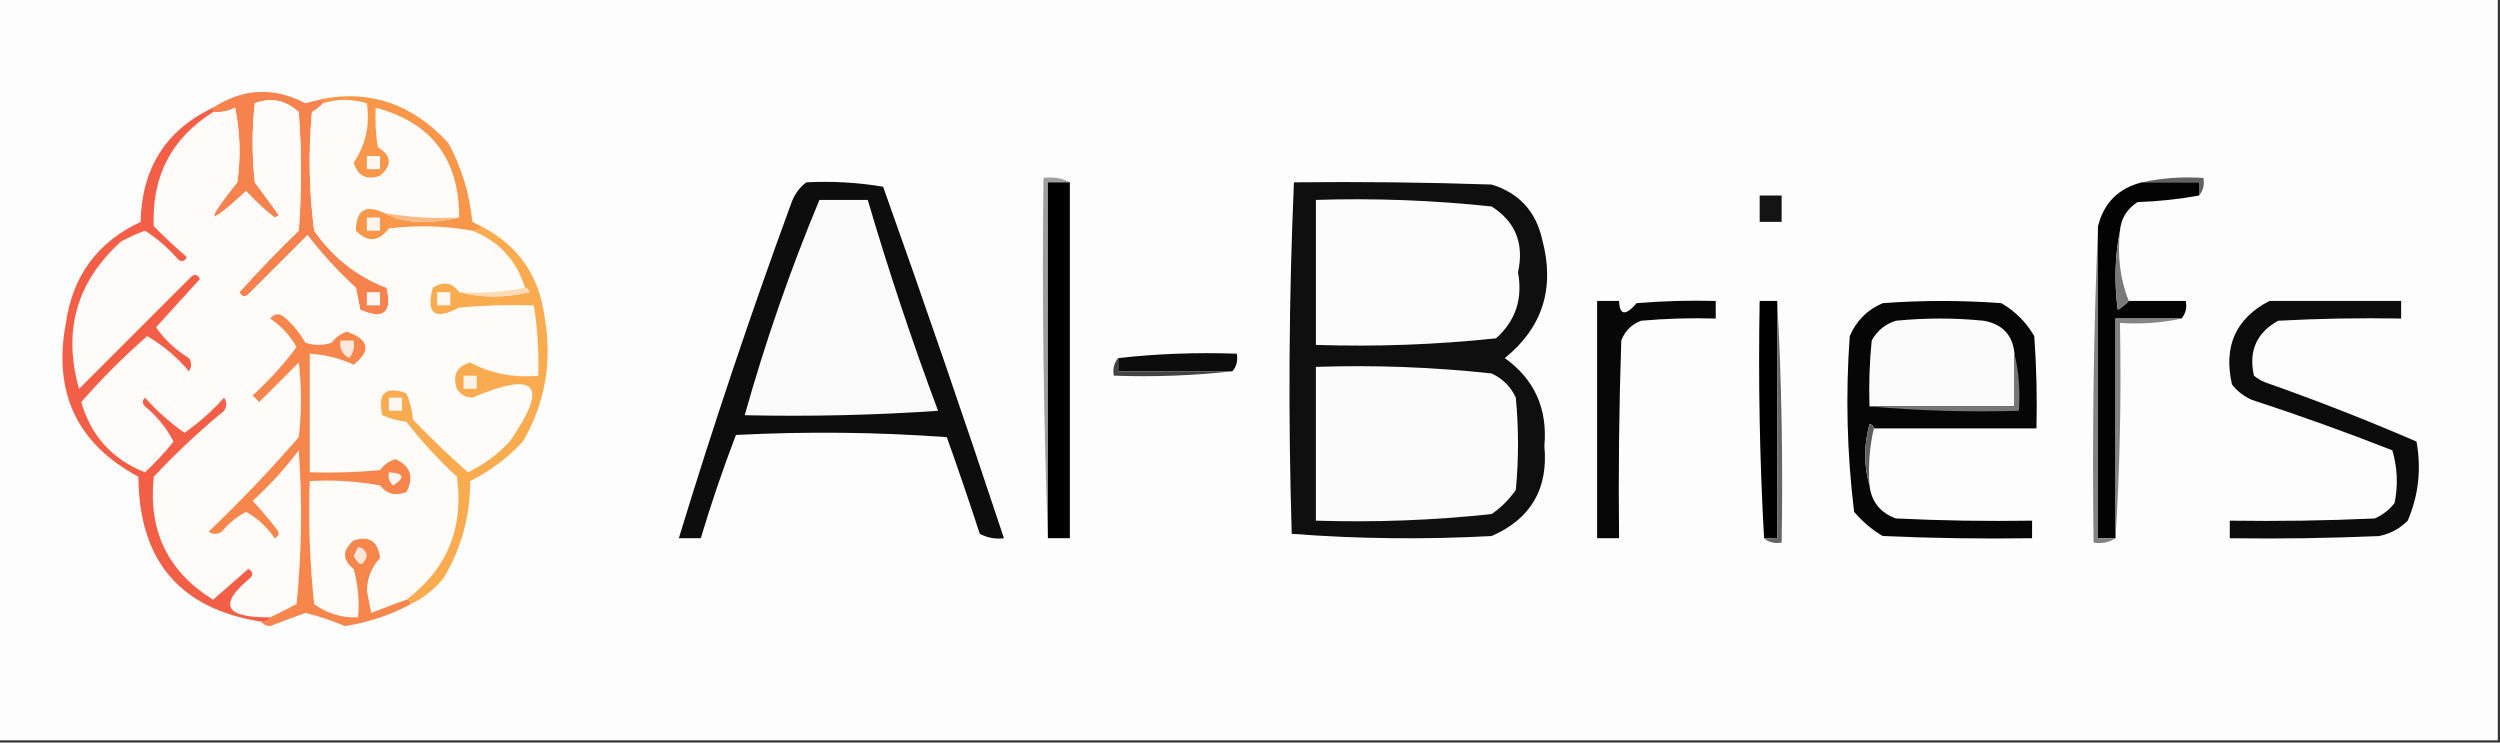 <?xml version="1.0" encoding="UTF-8"?>
<!DOCTYPE svg PUBLIC "-//W3C//DTD SVG 1.1//EN" "http://www.w3.org/Graphics/SVG/1.1/DTD/svg11.dtd">
<svg xmlns="http://www.w3.org/2000/svg" version="1.1" width="569px" height="169px" style="shape-rendering:geometricPrecision; text-rendering:geometricPrecision; image-rendering:optimizeQuality; fill-rule:evenodd; clip-rule:evenodd" xmlns:xlink="http://www.w3.org/1999/xlink">
<rect width="100%" height="100%" fill="#333333" stroke="none"/>
<g><path style="opacity:1" fill="#fefdfd" d="M -0.5,-0.5 C 189.167,-0.5 378.833,-0.5 568.5,-0.5C 568.5,55.833 568.5,112.167 568.5,168.5C 378.833,168.5 189.167,168.5 -0.5,168.5C -0.5,112.167 -0.5,55.833 -0.5,-0.5 Z"/></g>
<g><path style="opacity:1" fill="#f6834e" d="M 73.5,22.5 C 73.5,22.833 73.5,23.167 73.5,23.5C 72.828,24.267 71.995,24.934 71,25.5C 70.168,34.519 70.335,43.519 71.5,52.5C 75.769,58.626 81.269,62.959 88,65.5C 89.333,71.167 87.333,72.833 82,70.5C 81.667,68.833 81.333,67.167 81,65.5C 76.965,61.8 73.298,57.8 70,53.5C 65.5,58 61,62.5 56.5,67C 55.668,67.688 55.002,67.521 54.5,66.5C 58.818,61.681 63.318,57.015 68,52.5C 68.667,43.5 68.667,34.5 68,25.5C 64.994,22.765 61.66,22.099 58,23.5C 57.333,29.5 57.333,35.5 58,41.5C 59.833,44 61.667,46.5 63.5,49C 63.167,49.167 62.833,49.333 62.5,49.5C 60.162,47.661 57.995,45.661 56,43.5C 47.071,51.701 46.405,51.034 54,41.5C 54.83,35.804 54.663,30.137 53.5,24.5C 51.929,25.309 50.262,25.643 48.5,25.5C 48.5,25.167 48.5,24.833 48.5,24.5C 55.334,20.08 62.334,19.747 69.5,23.5C 70.849,23.154 72.183,22.821 73.5,22.5 Z"/></g>
<g><path style="opacity:1" fill="#fffbf9" d="M 73.5,23.5 C 76.794,22.481 80.128,22.481 83.5,23.5C 84.23,28.503 83.23,33.003 80.5,37C 81.447,40.072 83.447,41.072 86.5,40C 89.314,37.587 89.148,35.421 86,33.5C 85.502,30.518 85.335,27.518 85.5,24.5C 98.188,27.87 104.522,36.204 104.5,49.5C 98.741,49.786 93.075,49.452 87.5,48.5C 83.218,46.452 81.051,47.785 81,52.5C 83.65,55.217 86.15,55.051 88.5,52C 94.915,51.21 101.248,51.377 107.5,52.5C 113.559,54.894 117.559,59.227 119.5,65.5C 114.695,66.487 109.695,66.82 104.5,66.5C 102.935,64.281 100.935,63.948 98.5,65.5C 96.914,71.442 98.914,72.942 104.5,70C 110.157,69.501 115.824,69.334 121.5,69.5C 122.342,74.787 122.676,80.12 122.5,85.5C 116.968,86.052 111.801,85.052 107,82.5C 103.928,83.447 102.928,85.447 104,88.5C 104.804,89.805 105.971,90.471 107.5,90.5C 122.182,84.256 125.015,87.589 116,100.5C 113.278,103.444 110.111,105.777 106.5,107.5C 102.129,103.627 97.962,99.627 94,95.5C 93.808,93.423 93.308,91.423 92.5,89.5C 87.735,87.809 85.901,89.476 87,94.5C 88.734,95.249 90.567,95.749 92.5,96C 95.965,100.467 99.798,104.633 104,108.5C 105.594,120.182 101.76,129.515 92.5,136.5C 89.874,137.422 87.207,138.422 84.5,139.5C 84.167,137.833 83.833,136.167 83.5,134.5C 83.578,131.525 84.578,129.025 86.5,127C 86.055,123.211 84.055,121.877 80.5,123C 77.881,125.257 77.881,127.423 80.5,129.5C 81.489,133.107 81.823,136.774 81.5,140.5C 77.831,140.668 74.498,139.668 71.5,137.5C 70.502,128.19 70.168,118.857 70.5,109.5C 75.875,109.172 81.208,109.505 86.5,110.5C 88.044,112.446 90.044,112.946 92.5,112C 94.286,108.573 93.452,106.073 90,104.5C 88.566,104.93 87.399,105.764 86.5,107C 81.177,107.499 75.844,107.666 70.5,107.5C 70.5,98.5 70.5,89.5 70.5,80.5C 74.135,80.741 77.468,81.575 80.5,83C 84.514,79.811 84.014,77.311 79,75.5C 77.566,75.93 76.399,76.764 75.5,78C 73.5,78.667 71.5,78.667 69.5,78C 68.21,75.708 66.543,73.708 64.5,72C 63.365,71.251 62.365,71.417 61.5,72.5C 64.037,74.202 66.037,76.369 67.5,79C 64.549,82.954 61.216,86.621 57.5,90C 58,90.5 58.5,91 59,91.5C 62,88.5 65,85.5 68,82.5C 68.667,88.167 68.667,93.833 68,99.5C 61.532,106.97 54.698,114.136 47.5,121C 48.5,121.667 49.5,121.667 50.5,121C 52.054,119.108 53.888,117.608 56,116.5C 58.631,117.963 60.798,119.963 62.5,122.5C 63.521,121.998 63.688,121.332 63,120.5C 61.285,118.241 59.452,116.074 57.5,114C 61.369,110.466 64.869,106.633 68,102.5C 68.832,114.181 68.666,125.848 67.5,137.5C 65.466,138.559 63.466,139.559 61.5,140.5C 51.094,140.609 49.594,137.609 57,131.5C 57.688,130.668 57.521,130.002 56.5,129.5C 53.833,131.833 51.167,134.167 48.5,136.5C 38.188,130.104 33.688,120.77 35,108.5C 40.032,103.133 45.365,98.133 51,93.5C 51.667,92.5 51.667,91.5 51,90.5C 48.297,93.538 45.297,96.205 42,98.5C 38.703,96.205 35.703,93.538 33,90.5C 32.333,91.167 32.333,91.833 33,92.5C 35.735,94.732 37.902,97.399 39.5,100.5C 37.517,102.984 35.35,105.317 33,107.5C 25.54,104.54 20.706,99.207 18.5,91.5C 23.167,86.167 28.167,81.167 33.5,76.5C 37.106,78.603 40.273,81.269 43,84.5C 43.667,83.5 43.667,82.5 43,81.5C 40.022,79.689 37.522,77.356 35.5,74.5C 38.833,70.833 42.167,67.167 45.5,63.5C 44.998,62.479 44.332,62.312 43.5,63C 35,71.5 26.5,80 18,88.5C 14.246,75.347 17.413,64.181 27.5,55C 29.274,54.03 31.107,53.196 33,52.5C 35.784,54.28 38.284,56.447 40.5,59C 41.332,59.688 41.998,59.521 42.5,58.5C 39.946,56.292 37.446,53.959 35,51.5C 34.504,40.156 39.004,31.489 48.5,25.5C 50.262,25.643 51.929,25.309 53.5,24.5C 54.663,30.137 54.83,35.804 54,41.5C 46.405,51.034 47.071,51.701 56,43.5C 57.995,45.661 60.162,47.661 62.5,49.5C 62.833,49.333 63.167,49.167 63.5,49C 61.667,46.5 59.833,44 58,41.5C 57.333,35.5 57.333,29.5 58,23.5C 61.66,22.099 64.994,22.765 68,25.5C 68.667,34.5 68.667,43.5 68,52.5C 63.318,57.015 58.818,61.681 54.5,66.5C 55.002,67.521 55.668,67.688 56.5,67C 61,62.5 65.5,58 70,53.5C 73.298,57.8 76.965,61.8 81,65.5C 81.333,67.167 81.667,68.833 82,70.5C 87.333,72.833 89.333,71.167 88,65.5C 81.269,62.959 75.769,58.626 71.5,52.5C 70.335,43.519 70.168,34.519 71,25.5C 71.995,24.934 72.828,24.267 73.5,23.5 Z"/></g>
<g><path style="opacity:1" fill="#f89749" d="M 109.5,51.5 C 109.158,52.338 108.492,52.672 107.5,52.5C 101.248,51.377 94.915,51.21 88.5,52C 86.15,55.051 83.65,55.217 81,52.5C 81.051,47.785 83.218,46.452 87.5,48.5C 89.915,49.814 92.749,50.481 96,50.5C 99.021,50.498 101.854,50.164 104.5,49.5C 104.522,36.204 98.188,27.87 85.5,24.5C 85.335,27.518 85.502,30.518 86,33.5C 89.148,35.421 89.314,37.587 86.5,40C 83.447,41.072 81.447,40.072 80.5,37C 83.23,33.003 84.23,28.503 83.5,23.5C 80.128,22.481 76.794,22.481 73.5,23.5C 73.5,23.167 73.5,22.833 73.5,22.5C 84.464,20.436 93.964,23.77 102,32.5C 105.07,38.111 106.903,44.111 107.5,50.5C 108.183,50.863 108.85,51.196 109.5,51.5 Z"/></g>
<g><path style="opacity:1" fill="#fff7f2" d="M 83.5,35.5 C 84.5,35.5 85.5,35.5 86.5,35.5C 86.5,36.5 86.5,37.5 86.5,38.5C 85.5,38.5 84.5,38.5 83.5,38.5C 83.5,37.5 83.5,36.5 83.5,35.5 Z"/></g>
<g><path style="opacity:1" fill="#626262" d="M 487.5,41.5 C 491.97,40.514 496.637,40.181 501.5,40.5C 501.768,42.099 501.434,43.432 500.5,44.5C 500.5,43.5 500.5,42.5 500.5,41.5C 496.167,41.5 491.833,41.5 487.5,41.5 Z"/></g>
<g><path style="opacity:1" fill="#0d0d0d" d="M 183.5,41.5 C 189.425,41.192 195.259,41.525 201,42.5C 210.474,69.09 219.641,95.756 228.5,122.5C 226.533,122.739 224.699,122.406 223,121.5C 220.599,114.129 218.099,106.796 215.5,99.5C 199.51,98.334 183.51,98.167 167.5,99C 164.535,106.729 161.868,114.563 159.5,122.5C 157.833,122.5 156.167,122.5 154.5,122.5C 162.291,96.96 170.791,71.627 180,46.5C 180.697,44.416 181.864,42.749 183.5,41.5 Z"/></g>
<g><path style="opacity:1" fill="#9e9e9e" d="M 243.5,41.5 C 241.833,41.5 240.167,41.5 238.5,41.5C 238.5,68.5 238.5,95.5 238.5,122.5C 237.502,95.338 237.169,68.005 237.5,40.5C 239.735,40.205 241.735,40.539 243.5,41.5 Z"/></g>
<g><path style="opacity:1" fill="#000000" d="M 243.5,41.5 C 243.5,68.5 243.5,95.5 243.5,122.5C 241.833,122.5 240.167,122.5 238.5,122.5C 238.5,95.5 238.5,68.5 238.5,41.5C 240.167,41.5 241.833,41.5 243.5,41.5 Z"/></g>
<g><path style="opacity:1" fill="#0f0f0f" d="M 294.5,41.5 C 309.504,41.333 324.504,41.5 339.5,42C 345.721,43.923 349.554,48.09 351,54.5C 353.954,65.525 351.121,74.525 342.5,81.5C 349.259,86.359 352.259,93.026 351.5,101.5C 352.419,111.266 348.419,118.1 339.5,122C 324.259,122.824 309.092,122.657 294,121.5C 293.176,94.761 293.343,68.094 294.5,41.5 Z"/></g>
<g><path style="opacity:1" fill="#030303" d="M 487.5,41.5 C 491.833,41.5 496.167,41.5 500.5,41.5C 500.5,42.5 500.5,43.5 500.5,44.5C 496.018,45.325 491.351,45.825 486.5,46C 484.077,47.571 482.744,49.737 482.5,52.5C 481.347,58.319 481.181,64.319 482,70.5C 482.995,69.934 483.828,69.267 484.5,68.5C 488.833,68.5 493.167,68.5 497.5,68.5C 497.768,70.099 497.434,71.432 496.5,72.5C 491.5,72.5 486.5,72.5 481.5,72.5C 481.5,89.167 481.5,105.833 481.5,122.5C 480.167,122.5 478.833,122.5 477.5,122.5C 477.5,98.833 477.5,75.167 477.5,51.5C 478.833,46.167 482.167,42.833 487.5,41.5 Z"/></g>
<g><path style="opacity:1" fill="#141414" d="M 400.5,44.5 C 402.167,44.5 403.833,44.5 405.5,44.5C 405.5,46.5 405.5,48.5 405.5,50.5C 403.833,50.5 402.167,50.5 400.5,50.5C 400.5,48.5 400.5,46.5 400.5,44.5 Z"/></g>
<g><path style="opacity:1" fill="#fafafa" d="M 186.5,45.5 C 190.167,45.5 193.833,45.5 197.5,45.5C 202.253,61.677 207.586,77.677 213.5,93.5C 198.848,94.499 184.182,94.833 169.5,94.5C 174.183,77.782 179.85,61.449 186.5,45.5 Z"/></g>
<g><path style="opacity:1" fill="#fcfcfc" d="M 299.5,45.5 C 312.894,45.075 326.227,45.575 339.5,47C 344.934,50.455 346.934,55.455 345.5,62C 346.61,68.033 344.943,73.033 340.5,77C 326.907,78.446 313.24,78.946 299.5,78.5C 299.5,67.5 299.5,56.5 299.5,45.5 Z"/></g>
<g><path style="opacity:1" fill="#fff4ed" d="M 83.5,49.5 C 84.5,49.5 85.5,49.5 86.5,49.5C 86.5,50.5 86.5,51.5 86.5,52.5C 85.5,52.5 84.5,52.5 83.5,52.5C 83.5,51.5 83.5,50.5 83.5,49.5 Z"/></g>
<g><path style="opacity:1" fill="#fabb84" d="M 87.5,48.5 C 93.075,49.452 98.741,49.786 104.5,49.5C 101.854,50.164 99.021,50.498 96,50.5C 92.749,50.481 89.915,49.814 87.5,48.5 Z"/></g>
<g><path style="opacity:1" fill="#797979" d="M 482.5,52.5 C 481.887,58.271 482.554,63.604 484.5,68.5C 483.828,69.267 482.995,69.934 482,70.5C 481.181,64.319 481.347,58.319 482.5,52.5 Z"/></g>
<g><path style="opacity:1" fill="#838383" d="M 477.5,51.5 C 477.5,75.167 477.5,98.833 477.5,122.5C 478.833,122.5 480.167,122.5 481.5,122.5C 480.081,123.451 478.415,123.784 476.5,123.5C 476.169,99.328 476.502,75.328 477.5,51.5 Z"/></g>
<g><path style="opacity:1" fill="#f25f46" d="M 48.5,24.5 C 48.5,24.833 48.5,25.167 48.5,25.5C 39.004,31.489 34.504,40.156 35,51.5C 37.446,53.959 39.946,56.292 42.5,58.5C 41.998,59.521 41.332,59.688 40.5,59C 38.284,56.447 35.784,54.28 33,52.5C 31.107,53.196 29.274,54.03 27.5,55C 17.413,64.181 14.246,75.347 18,88.5C 26.5,80 35,71.5 43.5,63C 44.332,62.312 44.998,62.479 45.5,63.5C 42.167,67.167 38.833,70.833 35.5,74.5C 37.522,77.356 40.022,79.689 43,81.5C 43.667,82.5 43.667,83.5 43,84.5C 40.273,81.269 37.106,78.603 33.5,76.5C 28.167,81.167 23.167,86.167 18.5,91.5C 20.706,99.207 25.54,104.54 33,107.5C 35.35,105.317 37.517,102.984 39.5,100.5C 37.902,97.399 35.735,94.732 33,92.5C 32.333,91.833 32.333,91.167 33,90.5C 35.703,93.538 38.703,96.205 42,98.5C 45.297,96.205 48.297,93.538 51,90.5C 51.667,91.5 51.667,92.5 51,93.5C 45.365,98.133 40.032,103.133 35,108.5C 33.688,120.77 38.188,130.104 48.5,136.5C 51.167,134.167 53.833,131.833 56.5,129.5C 57.521,130.002 57.688,130.668 57,131.5C 49.594,137.609 51.094,140.609 61.5,140.5C 61.158,141.338 60.492,141.672 59.5,141.5C 40.952,138.6 31.618,127.6 31.5,108.5C 17.518,101.004 12.018,89.338 15,73.5C 16.533,62.763 22.2,55.096 32,50.5C 32.273,38.243 37.773,29.576 48.5,24.5 Z"/></g>
<g><path style="opacity:1" fill="#fef8f4" d="M 83.5,66.5 C 84.5,66.5 85.5,66.5 86.5,66.5C 86.5,67.5 86.5,68.5 86.5,69.5C 85.5,69.5 84.5,69.5 83.5,69.5C 83.5,68.5 83.5,67.5 83.5,66.5 Z"/></g>
<g><path style="opacity:1" fill="#070707" d="M 363.5,68.5 C 365.167,68.5 366.833,68.5 368.5,68.5C 368.628,71.774 369.961,71.941 372.5,69C 378.491,68.501 384.491,68.334 390.5,68.5C 390.5,69.833 390.5,71.167 390.5,72.5C 384.824,72.334 379.157,72.501 373.5,73C 371.333,73.833 369.833,75.333 369,77.5C 368.5,92.496 368.333,107.496 368.5,122.5C 366.833,122.5 365.167,122.5 363.5,122.5C 363.5,104.5 363.5,86.5 363.5,68.5 Z"/></g>
<g><path style="opacity:1" fill="#000000" d="M 404.5,68.5 C 404.5,86.5 404.5,104.5 404.5,122.5C 403.5,122.5 402.5,122.5 401.5,122.5C 400.503,104.674 400.17,86.674 400.5,68.5C 401.833,68.5 403.167,68.5 404.5,68.5 Z"/></g>
<g><path style="opacity:1" fill="#060606" d="M 426.5,97.5 C 426.44,96.957 426.107,96.624 425.5,96.5C 424.188,101.318 424.188,105.985 425.5,110.5C 425.938,114.192 427.938,116.692 431.5,118C 441.828,118.5 452.161,118.666 462.5,118.5C 462.5,119.833 462.5,121.167 462.5,122.5C 451.162,122.667 439.828,122.5 428.5,122C 426.04,120.542 423.873,118.709 422,116.5C 420.371,103.261 420.038,89.928 421,76.5C 422.5,73 425,70.5 428.5,69C 437.5,68.333 446.5,68.333 455.5,69C 458.667,70.833 461.167,73.333 463,76.5C 463.5,83.492 463.666,90.492 463.5,97.5C 451.167,97.5 438.833,97.5 426.5,97.5 Z"/></g>
<g><path style="opacity:1" fill="#0c0c0c" d="M 516.5,68.5 C 526.5,68.5 536.5,68.5 546.5,68.5C 546.5,69.833 546.5,71.167 546.5,72.5C 537.161,72.334 527.827,72.5 518.5,73C 513.581,75.741 511.748,79.908 513,85.5C 513.75,86.126 514.584,86.626 515.5,87C 527.208,91.122 538.708,95.622 550,100.5C 551.127,106.755 550.46,112.755 548,118.5C 546.2,120.317 544.034,121.484 541.5,122C 530.172,122.5 518.838,122.667 507.5,122.5C 507.5,121.167 507.5,119.833 507.5,118.5C 518.505,118.667 529.505,118.5 540.5,118C 542.286,117.215 543.786,116.049 545,114.5C 545.827,110.459 545.66,106.459 544.5,102.5C 533.997,98.369 523.33,94.535 512.5,91C 510.714,90.216 509.214,89.049 508,87.5C 506.015,78.816 508.848,72.482 516.5,68.5 Z"/></g>
<g><path style="opacity:1" fill="#656565" d="M 404.5,68.5 C 405.497,86.659 405.83,104.992 405.5,123.5C 403.901,123.768 402.568,123.434 401.5,122.5C 402.5,122.5 403.5,122.5 404.5,122.5C 404.5,104.5 404.5,86.5 404.5,68.5 Z"/></g>
<g><path style="opacity:1" fill="#fafafa" d="M 458.5,80.5 C 458.5,84.5 458.5,88.5 458.5,92.5C 447.5,92.5 436.5,92.5 425.5,92.5C 425.334,87.489 425.501,82.489 426,77.5C 427.227,75.274 429.061,73.774 431.5,73C 438.167,72.333 444.833,72.333 451.5,73C 455.768,73.766 458.101,76.266 458.5,80.5 Z"/></g>
<g><path style="opacity:1" fill="#848484" d="M 496.5,72.5 C 492.03,73.486 487.363,73.82 482.5,73.5C 482.83,90.008 482.496,106.342 481.5,122.5C 481.5,105.833 481.5,89.167 481.5,72.5C 486.5,72.5 491.5,72.5 496.5,72.5 Z"/></g>
<g><path style="opacity:1" fill="#f6864b" d="M 92.5,136.5 C 93.167,136.5 93.5,136.833 93.5,137.5C 88.808,140.008 83.808,141.675 78.5,142.5C 75.634,141.241 72.634,140.241 69.5,139.5C 66.863,140.442 64.196,141.442 61.5,142.5C 60.584,142.457 59.917,142.124 59.5,141.5C 60.492,141.672 61.158,141.338 61.5,140.5C 63.466,139.559 65.466,138.559 67.5,137.5C 68.666,125.848 68.832,114.181 68,102.5C 64.869,106.633 61.369,110.466 57.5,114C 59.452,116.074 61.285,118.241 63,120.5C 63.688,121.332 63.521,121.998 62.5,122.5C 60.798,119.963 58.631,117.963 56,116.5C 53.888,117.608 52.054,119.108 50.5,121C 49.5,121.667 48.5,121.667 47.5,121C 54.698,114.136 61.532,106.97 68,99.5C 68.667,93.833 68.667,88.167 68,82.5C 65,85.5 62,88.5 59,91.5C 58.5,91 58,90.5 57.5,90C 61.216,86.621 64.549,82.954 67.5,79C 66.037,76.369 64.037,74.202 61.5,72.5C 62.365,71.417 63.365,71.251 64.5,72C 66.543,73.708 68.21,75.708 69.5,78C 71.5,78.667 73.5,78.667 75.5,78C 76.399,76.764 77.566,75.93 79,75.5C 84.014,77.311 84.514,79.811 80.5,83C 77.468,81.575 74.135,80.741 70.5,80.5C 70.5,89.5 70.5,98.5 70.5,107.5C 75.844,107.666 81.177,107.499 86.5,107C 87.399,105.764 88.566,104.93 90,104.5C 93.452,106.073 94.286,108.573 92.5,112C 90.044,112.946 88.044,112.446 86.5,110.5C 81.208,109.505 75.875,109.172 70.5,109.5C 70.168,118.857 70.502,128.19 71.5,137.5C 74.498,139.668 77.831,140.668 81.5,140.5C 81.823,136.774 81.489,133.107 80.5,129.5C 77.881,127.423 77.881,125.257 80.5,123C 84.055,121.877 86.055,123.211 86.5,127C 84.578,129.025 83.578,131.525 83.5,134.5C 83.833,136.167 84.167,137.833 84.5,139.5C 87.207,138.422 89.874,137.422 92.5,136.5 Z"/></g>
<g><path style="opacity:1" fill="#ffe8db" d="M 77.5,77.5 C 78.5,77.5 79.5,77.5 80.5,77.5C 80.762,78.978 80.429,80.311 79.5,81.5C 77.889,80.68 77.222,79.346 77.5,77.5 Z"/></g>
<g><path style="opacity:1" fill="#faab50" d="M 109.5,51.5 C 117.99,55.847 122.824,62.847 124,72.5C 125.716,82.457 124.049,91.79 119,100.5C 115.537,104.23 111.537,107.23 107,109.5C 107.038,117.388 105.038,124.721 101,131.5C 98.913,134.094 96.413,136.094 93.5,137.5C 93.5,136.833 93.167,136.5 92.5,136.5C 101.76,129.515 105.594,120.182 104,108.5C 99.798,104.633 95.965,100.467 92.5,96C 90.567,95.749 88.734,95.249 87,94.5C 85.901,89.476 87.735,87.809 92.5,89.5C 93.308,91.423 93.808,93.423 94,95.5C 97.962,99.627 102.129,103.627 106.5,107.5C 110.111,105.777 113.278,103.444 116,100.5C 125.015,87.589 122.182,84.256 107.5,90.5C 105.971,90.471 104.804,89.805 104,88.5C 102.928,85.447 103.928,83.447 107,82.5C 111.801,85.052 116.968,86.052 122.5,85.5C 122.676,80.12 122.342,74.787 121.5,69.5C 115.824,69.334 110.157,69.501 104.5,70C 98.914,72.942 96.914,71.442 98.5,65.5C 100.935,63.948 102.935,64.281 104.5,66.5C 109.68,67.815 115.014,67.815 120.5,66.5C 120.376,65.893 120.043,65.56 119.5,65.5C 117.559,59.227 113.559,54.894 107.5,52.5C 108.492,52.672 109.158,52.338 109.5,51.5 Z"/></g>
<g><path style="opacity:1" fill="#fddbb4" d="M 119.5,65.5 C 120.043,65.56 120.376,65.893 120.5,66.5C 115.014,67.815 109.68,67.815 104.5,66.5C 109.695,66.82 114.695,66.487 119.5,65.5 Z"/></g>
<g><path style="opacity:1" fill="#fff7f0" d="M 99.5,66.5 C 100.5,66.5 101.5,66.5 102.5,66.5C 102.5,67.5 102.5,68.5 102.5,69.5C 101.5,69.5 100.5,69.5 99.5,69.5C 99.5,68.5 99.5,67.5 99.5,66.5 Z"/></g>
<g><path style="opacity:1" fill="#0c0c0c" d="M 280.5,84.5 C 271.833,84.5 263.167,84.5 254.5,84.5C 254.5,83.5 254.5,82.5 254.5,81.5C 263.318,80.507 272.318,80.173 281.5,80.5C 281.768,82.099 281.434,83.432 280.5,84.5 Z"/></g>
<g><path style="opacity:1" fill="#434343" d="M 254.5,81.5 C 254.5,82.5 254.5,83.5 254.5,84.5C 263.167,84.5 271.833,84.5 280.5,84.5C 271.682,85.493 262.682,85.827 253.5,85.5C 253.232,83.901 253.566,82.568 254.5,81.5 Z"/></g>
<g><path style="opacity:1" fill="#fbfbfb" d="M 299.5,83.5 C 312.907,83.056 326.24,83.556 339.5,85C 342,86.167 343.833,88 345,90.5C 345.667,97.5 345.667,104.5 345,111.5C 343.5,113.667 341.667,115.5 339.5,117C 326.227,118.425 312.894,118.925 299.5,118.5C 299.5,106.833 299.5,95.167 299.5,83.5 Z"/></g>
<g><path style="opacity:1" fill="#fff3e8" d="M 105.5,85.5 C 106.5,85.5 107.5,85.5 108.5,85.5C 108.5,86.5 108.5,87.5 108.5,88.5C 107.5,88.5 106.5,88.5 105.5,88.5C 105.5,87.5 105.5,86.5 105.5,85.5 Z"/></g>
<g><path style="opacity:1" fill="#fff6f1" d="M 88.5,90.5 C 89.5,90.5 90.5,90.5 91.5,90.5C 91.5,91.5 91.5,92.5 91.5,93.5C 90.5,93.5 89.5,93.5 88.5,93.5C 88.5,92.5 88.5,91.5 88.5,90.5 Z"/></g>
<g><path style="opacity:1" fill="#767676" d="M 458.5,80.5 C 459.485,84.634 459.818,88.968 459.5,93.5C 447.988,93.828 436.654,93.495 425.5,92.5C 436.5,92.5 447.5,92.5 458.5,92.5C 458.5,88.5 458.5,84.5 458.5,80.5 Z"/></g>
<g><path style="opacity:1" fill="#5f5f5f" d="M 426.5,97.5 C 425.515,101.634 425.182,105.968 425.5,110.5C 424.188,105.985 424.188,101.318 425.5,96.5C 426.107,96.624 426.44,96.957 426.5,97.5 Z"/></g>
<g><path style="opacity:1" fill="#fff6f1" d="M 88.5,107.5 C 91.957,107.667 92.29,108.667 89.5,110.5C 88.614,109.675 88.281,108.675 88.5,107.5 Z"/></g>
<g><path style="opacity:1" fill="#ffe6d8" d="M 81.5,124.5 C 82.586,124.62 83.253,125.287 83.5,126.5C 82.696,128.957 81.696,128.957 80.5,126.5C 80.863,125.817 81.196,125.15 81.5,124.5 Z"/></g>
</svg>
